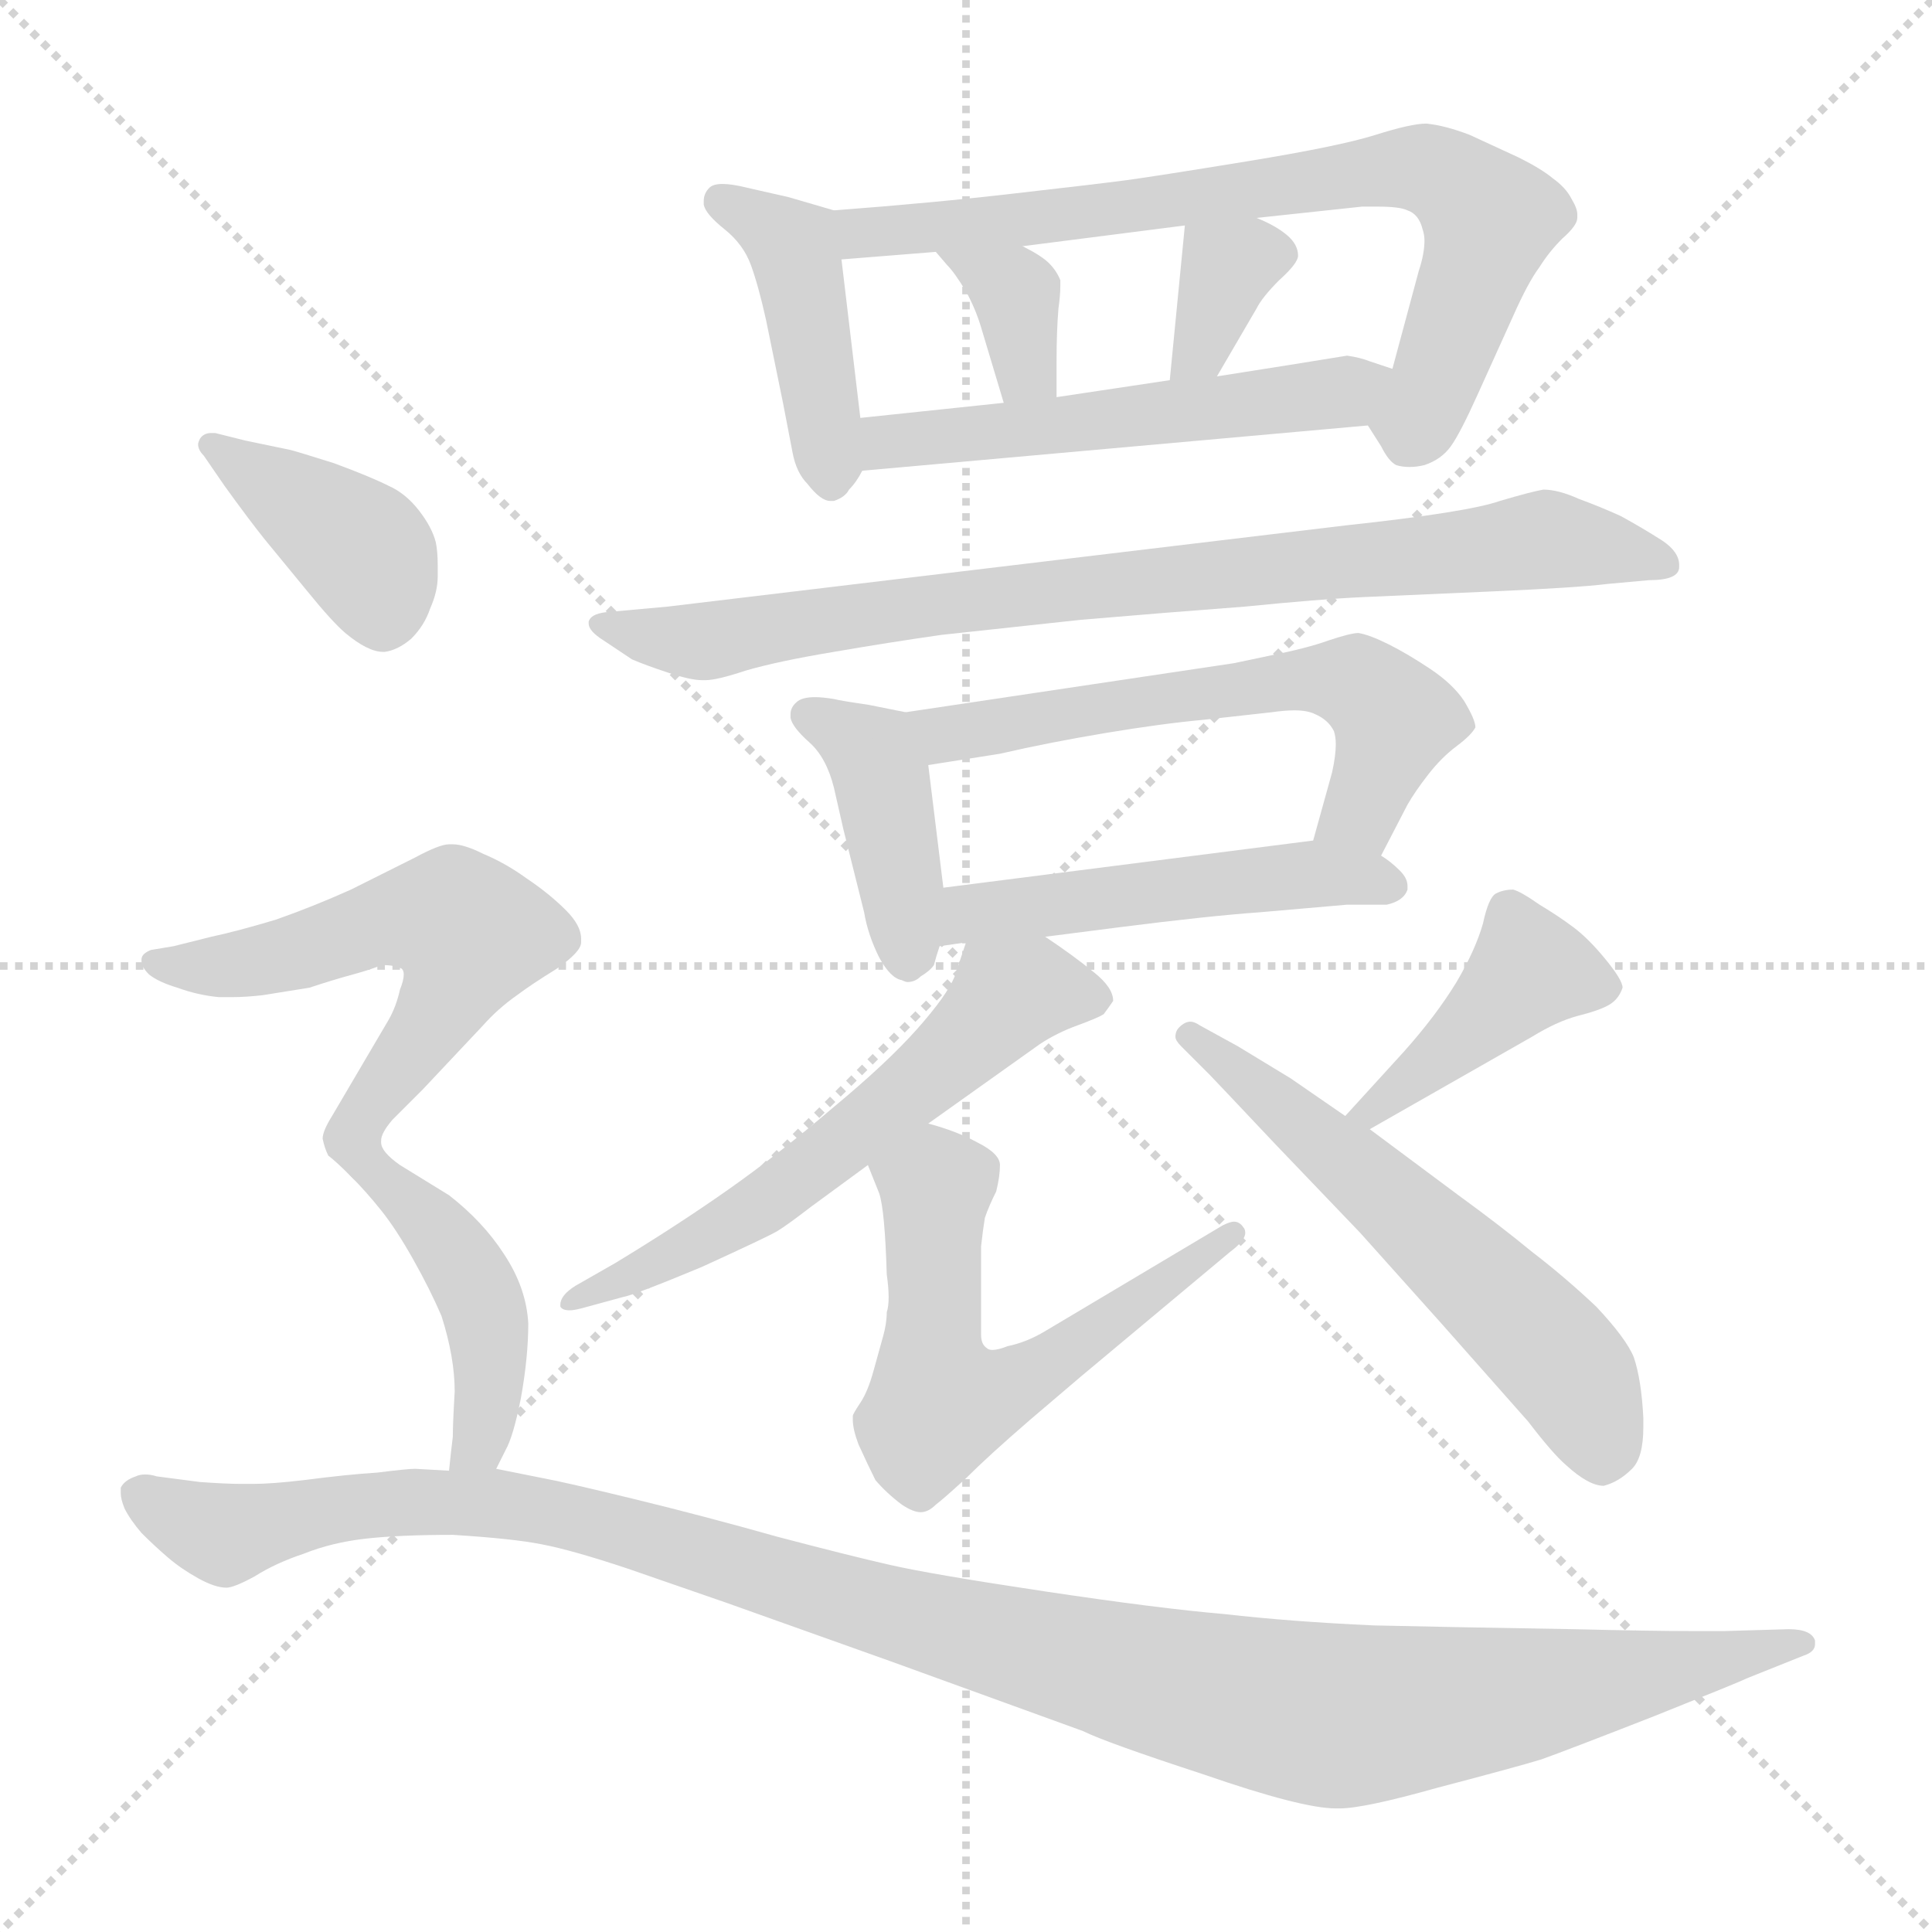<svg xmlns="http://www.w3.org/2000/svg" version="1.1" viewBox="0 0 1024 1024">
  <g stroke="lightgray" stroke-dasharray="1,1" stroke-width="1" transform="scale(4, 4)">
    <line x1="0" y1="0" x2="256" y2="256" />
    <line x1="256" y1="0" x2="0" y2="256" />
    <line x1="128" y1="0" x2="128" y2="256" />
    <line x1="0" y1="128" x2="256" y2="128" />
  </g>
  <g transform="scale(1.0, -1.0) translate(0.0, -807.50)">
    <style type="text/css">
      
        @keyframes keyframes0 {
          from {
            stroke: blue;
            stroke-dashoffset: 428;
            stroke-width: 128;
          }
          58% {
            animation-timing-function: step-end;
            stroke: blue;
            stroke-dashoffset: 0;
            stroke-width: 128;
          }
          to {
            stroke: black;
            stroke-width: 1024;
          }
        }
        #make-me-a-hanzi-animation-0 {
          animation: keyframes0 0.598s both;
          animation-delay: 0s;
          animation-timing-function: linear;
        }
      
        @keyframes keyframes1 {
          from {
            stroke: blue;
            stroke-dashoffset: 736;
            stroke-width: 128;
          }
          71% {
            animation-timing-function: step-end;
            stroke: blue;
            stroke-dashoffset: 0;
            stroke-width: 128;
          }
          to {
            stroke: black;
            stroke-width: 1024;
          }
        }
        #make-me-a-hanzi-animation-1 {
          animation: keyframes1 0.849s both;
          animation-delay: 0.598s;
          animation-timing-function: linear;
        }
      
        @keyframes keyframes2 {
          from {
            stroke: blue;
            stroke-dashoffset: 351;
            stroke-width: 128;
          }
          53% {
            animation-timing-function: step-end;
            stroke: blue;
            stroke-dashoffset: 0;
            stroke-width: 128;
          }
          to {
            stroke: black;
            stroke-width: 1024;
          }
        }
        #make-me-a-hanzi-animation-2 {
          animation: keyframes2 0.536s both;
          animation-delay: 1.447s;
          animation-timing-function: linear;
        }
      
        @keyframes keyframes3 {
          from {
            stroke: blue;
            stroke-dashoffset: 345;
            stroke-width: 128;
          }
          53% {
            animation-timing-function: step-end;
            stroke: blue;
            stroke-dashoffset: 0;
            stroke-width: 128;
          }
          to {
            stroke: black;
            stroke-width: 1024;
          }
        }
        #make-me-a-hanzi-animation-3 {
          animation: keyframes3 0.531s both;
          animation-delay: 1.983s;
          animation-timing-function: linear;
        }
      
        @keyframes keyframes4 {
          from {
            stroke: blue;
            stroke-dashoffset: 529;
            stroke-width: 128;
          }
          63% {
            animation-timing-function: step-end;
            stroke: blue;
            stroke-dashoffset: 0;
            stroke-width: 128;
          }
          to {
            stroke: black;
            stroke-width: 1024;
          }
        }
        #make-me-a-hanzi-animation-4 {
          animation: keyframes4 0.681s both;
          animation-delay: 2.514s;
          animation-timing-function: linear;
        }
      
        @keyframes keyframes5 {
          from {
            stroke: blue;
            stroke-dashoffset: 828;
            stroke-width: 128;
          }
          73% {
            animation-timing-function: step-end;
            stroke: blue;
            stroke-dashoffset: 0;
            stroke-width: 128;
          }
          to {
            stroke: black;
            stroke-width: 1024;
          }
        }
        #make-me-a-hanzi-animation-5 {
          animation: keyframes5 0.924s both;
          animation-delay: 3.194s;
          animation-timing-function: linear;
        }
      
        @keyframes keyframes6 {
          from {
            stroke: blue;
            stroke-dashoffset: 410;
            stroke-width: 128;
          }
          57% {
            animation-timing-function: step-end;
            stroke: blue;
            stroke-dashoffset: 0;
            stroke-width: 128;
          }
          to {
            stroke: black;
            stroke-width: 1024;
          }
        }
        #make-me-a-hanzi-animation-6 {
          animation: keyframes6 0.584s both;
          animation-delay: 4.118s;
          animation-timing-function: linear;
        }
      
        @keyframes keyframes7 {
          from {
            stroke: blue;
            stroke-dashoffset: 590;
            stroke-width: 128;
          }
          66% {
            animation-timing-function: step-end;
            stroke: blue;
            stroke-dashoffset: 0;
            stroke-width: 128;
          }
          to {
            stroke: black;
            stroke-width: 1024;
          }
        }
        #make-me-a-hanzi-animation-7 {
          animation: keyframes7 0.73s both;
          animation-delay: 4.702s;
          animation-timing-function: linear;
        }
      
        @keyframes keyframes8 {
          from {
            stroke: blue;
            stroke-dashoffset: 494;
            stroke-width: 128;
          }
          62% {
            animation-timing-function: step-end;
            stroke: blue;
            stroke-dashoffset: 0;
            stroke-width: 128;
          }
          to {
            stroke: black;
            stroke-width: 1024;
          }
        }
        #make-me-a-hanzi-animation-8 {
          animation: keyframes8 0.652s both;
          animation-delay: 5.432s;
          animation-timing-function: linear;
        }
      
        @keyframes keyframes9 {
          from {
            stroke: blue;
            stroke-dashoffset: 591;
            stroke-width: 128;
          }
          66% {
            animation-timing-function: step-end;
            stroke: blue;
            stroke-dashoffset: 0;
            stroke-width: 128;
          }
          to {
            stroke: black;
            stroke-width: 1024;
          }
        }
        #make-me-a-hanzi-animation-9 {
          animation: keyframes9 0.731s both;
          animation-delay: 6.084s;
          animation-timing-function: linear;
        }
      
        @keyframes keyframes10 {
          from {
            stroke: blue;
            stroke-dashoffset: 582;
            stroke-width: 128;
          }
          65% {
            animation-timing-function: step-end;
            stroke: blue;
            stroke-dashoffset: 0;
            stroke-width: 128;
          }
          to {
            stroke: black;
            stroke-width: 1024;
          }
        }
        #make-me-a-hanzi-animation-10 {
          animation: keyframes10 0.724s both;
          animation-delay: 6.815s;
          animation-timing-function: linear;
        }
      
        @keyframes keyframes11 {
          from {
            stroke: blue;
            stroke-dashoffset: 415;
            stroke-width: 128;
          }
          57% {
            animation-timing-function: step-end;
            stroke: blue;
            stroke-dashoffset: 0;
            stroke-width: 128;
          }
          to {
            stroke: black;
            stroke-width: 1024;
          }
        }
        #make-me-a-hanzi-animation-11 {
          animation: keyframes11 0.588s both;
          animation-delay: 7.538s;
          animation-timing-function: linear;
        }
      
        @keyframes keyframes12 {
          from {
            stroke: blue;
            stroke-dashoffset: 577;
            stroke-width: 128;
          }
          65% {
            animation-timing-function: step-end;
            stroke: blue;
            stroke-dashoffset: 0;
            stroke-width: 128;
          }
          to {
            stroke: black;
            stroke-width: 1024;
          }
        }
        #make-me-a-hanzi-animation-12 {
          animation: keyframes12 0.72s both;
          animation-delay: 8.126s;
          animation-timing-function: linear;
        }
      
        @keyframes keyframes13 {
          from {
            stroke: blue;
            stroke-dashoffset: 391;
            stroke-width: 128;
          }
          56% {
            animation-timing-function: step-end;
            stroke: blue;
            stroke-dashoffset: 0;
            stroke-width: 128;
          }
          to {
            stroke: black;
            stroke-width: 1024;
          }
        }
        #make-me-a-hanzi-animation-13 {
          animation: keyframes13 0.568s both;
          animation-delay: 8.846s;
          animation-timing-function: linear;
        }
      
        @keyframes keyframes14 {
          from {
            stroke: blue;
            stroke-dashoffset: 570;
            stroke-width: 128;
          }
          65% {
            animation-timing-function: step-end;
            stroke: blue;
            stroke-dashoffset: 0;
            stroke-width: 128;
          }
          to {
            stroke: black;
            stroke-width: 1024;
          }
        }
        #make-me-a-hanzi-animation-14 {
          animation: keyframes14 0.714s both;
          animation-delay: 9.414s;
          animation-timing-function: linear;
        }
      
        @keyframes keyframes15 {
          from {
            stroke: blue;
            stroke-dashoffset: 441;
            stroke-width: 128;
          }
          59% {
            animation-timing-function: step-end;
            stroke: blue;
            stroke-dashoffset: 0;
            stroke-width: 128;
          }
          to {
            stroke: black;
            stroke-width: 1024;
          }
        }
        #make-me-a-hanzi-animation-15 {
          animation: keyframes15 0.609s both;
          animation-delay: 10.128s;
          animation-timing-function: linear;
        }
      
        @keyframes keyframes16 {
          from {
            stroke: blue;
            stroke-dashoffset: 1165;
            stroke-width: 128;
          }
          79% {
            animation-timing-function: step-end;
            stroke: blue;
            stroke-dashoffset: 0;
            stroke-width: 128;
          }
          to {
            stroke: black;
            stroke-width: 1024;
          }
        }
        #make-me-a-hanzi-animation-16 {
          animation: keyframes16 1.198s both;
          animation-delay: 10.737s;
          animation-timing-function: linear;
        }
      
    </style>
    
      <path d="M 442 696 L 418 703 L 396 708 Q 388 710 383 710 Q 378 710 376 708 Q 373 705 373 701 L 373 699 Q 374 694 384 686 Q 394 678 398 667 Q 402 656 406 638 L 415 594 L 420 568 Q 422 557 428 551 Q 435 542 440 542 L 442 542 Q 448 544 450 548 Q 454 552 457 558 C 459 561 459 561 456 586 L 446 670 C 443 696 443 696 442 696 Z" fill="lightgray" />
    
      <path d="M 725 582 L 732 571 Q 736 563 740 561 Q 743 560 747 560 Q 751 560 755 561 Q 764 564 769 571 Q 774 578 783 598 L 802 640 Q 810 658 816 666 Q 821 674 828 681 Q 836 688 836 692 L 836 694 Q 836 697 833 702 Q 830 708 823 713 Q 817 718 805 724 L 779 736 Q 766 741 756 742 Q 748 742 729 736 Q 710 730 661 722 Q 612 714 597 712 Q 582 710 538 705 Q 495 700 442 696 C 412 694 416 668 446 670 L 496 674 L 542 677 L 628 688 L 666 692 L 722 698 L 730 698 Q 742 698 746 696 Q 752 694 754 686 Q 755 683 755 680 Q 755 673 752 664 L 738 612 C 730 583 722 588 725 582 Z" fill="lightgray" />
    
      <path d="M 496 674 L 502 667 Q 506 663 512 653 Q 517 644 520 634 L 532 594 C 541 565 560 567 560 597 L 560 616 Q 560 632 561 644 Q 562 651 562 656 L 562 659 Q 560 664 556 668 Q 552 672 542 677 C 515 691 476 697 496 674 Z" fill="lightgray" />
    
      <path d="M 628 688 L 620 606 C 617 576 630 582 645 608 L 666 644 Q 669 650 678 659 Q 688 668 688 672 Q 688 678 682 683 Q 676 688 666 692 C 638 704 630 707 628 688 Z" fill="lightgray" />
    
      <path d="M 457 558 L 725 582 C 755 585 766 603 738 612 L 726 616 Q 721 618 714 619 L 683 614 L 645 608 L 620 606 L 560 597 L 532 594 L 456 586 C 426 583 427 555 457 558 Z" fill="lightgray" />
    
      <path d="M 321 483 Q 313 482 312 478 L 312 477 Q 312 473 320 468 L 335 458 Q 342 455 354 451 Q 366 447 372 447 L 374 447 Q 380 447 395 452 Q 412 457 442 462 Q 471 467 499 471 L 573 479 Q 620 483 660 486 Q 700 490 722 491 L 790 494 Q 836 496 852 498 L 874 500 Q 890 500 890 507 L 890 508 Q 890 515 881 521 Q 870 528 859 534 Q 848 539 837 543 Q 826 548 818 548 Q 812 547 795 542 Q 778 536 713 529 L 354 486 L 321 483 Z" fill="lightgray" />
    
      <path d="M 480 430 L 460 434 Q 446 436 442 437 Q 436 438 432 438 Q 426 438 423 436 Q 419 433 419 429 L 419 427 Q 420 422 429 414 Q 438 406 442 390 L 447 368 L 458 324 Q 460 312 466 300 Q 472 289 478 288 Q 480 287 481 287 Q 485 287 488 290 Q 493 293 495 296 Q 496 300 498 306 L 500 337 L 492 402 C 489 428 489 428 480 430 Z" fill="lightgray" />
    
      <path d="M 732 354 L 746 381 Q 750 388 757 397 Q 764 406 772 412 Q 780 418 782 422 Q 782 426 776 436 Q 770 445 758 453 Q 746 461 736 466 Q 726 471 720 472 Q 716 472 704 468 Q 693 464 673 460 L 654 456 L 480 430 C 450 426 462 397 492 402 L 530 408 Q 556 414 586 419 Q 616 424 638 426 L 674 430 Q 681 431 686 431 Q 693 431 697 429 Q 704 426 707 420 Q 708 417 708 413 Q 708 407 706 398 L 696 362 C 688 333 718 327 732 354 Z" fill="lightgray" />
    
      <path d="M 554 311 L 593 316 Q 640 322 668 324 L 714 328 L 735 328 Q 744 330 746 336 L 746 338 Q 746 342 742 346 Q 737 351 732 354 C 717 365 717 365 696 362 L 500 337 C 470 333 468 302 498 306 L 512 308 L 554 311 Z" fill="lightgray" />
    
      <path d="M 492 212 L 551 254 Q 560 260 571 264 Q 582 268 585 270 Q 588 274 590 277 Q 590 284 580 292 Q 569 301 554 311 C 529 328 521 334 512 308 L 506 290 Q 502 280 486 262 Q 470 244 441 220 Q 413 196 386 177 Q 359 158 326 138 L 305 126 Q 297 121 297 116 L 297 115 Q 298 113 302 113 Q 304 113 308 114 L 330 120 Q 336 121 372 136 Q 407 152 412 155 Q 417 158 430 168 L 460 190 L 492 212 Z" fill="lightgray" />
    
      <path d="M 460 190 L 466 175 Q 469 166 470 132 Q 471 125 471 120 Q 471 115 470 112 Q 470 106 468 99 L 463 81 Q 460 70 456 64 Q 452 58 452 57 L 452 55 Q 452 50 455 42 Q 460 31 464 23 Q 470 16 478 10 Q 484 6 488 6 Q 492 6 496 10 Q 500 13 512 24 Q 524 36 546 55 L 573 78 L 652 144 Q 660 150 660 154 Q 660 156 659 157 Q 657 160 654 160 Q 652 160 648 158 L 554 102 Q 544 96 534 94 Q 529 92 526 92 Q 524 92 523 93 Q 520 95 520 100 L 520 147 Q 521 156 522 162 Q 524 168 528 176 Q 530 184 530 190 Q 530 196 518 202 Q 507 208 492 212 C 463 221 449 218 460 190 Z" fill="lightgray" />
    
      <path d="M 726 209 L 812 258 Q 825 266 836 269 Q 848 272 853 275 Q 858 278 860 284 Q 860 288 851 299 Q 842 310 834 316 Q 826 322 816 328 Q 806 335 802 336 Q 797 336 793 334 Q 789 332 786 318 Q 782 304 772 287 Q 761 269 744 250 L 713 216 C 693 194 700 194 726 209 Z" fill="lightgray" />
    
      <path d="M 713 216 L 684 236 L 656 253 L 636 264 Q 633 266 631 266 Q 628 266 625 263 Q 623 261 623 258 Q 623 256 626 253 L 641 238 Q 643 236 676 201 L 721 154 L 764 106 L 810 54 Q 823 37 830 31 Q 842 20 850 20 Q 858 22 865 29 Q 871 35 871 51 L 871 56 Q 870 76 866 88 Q 862 98 846 115 Q 829 131 812 144 Q 795 158 773 174 L 726 209 L 713 216 Z" fill="lightgray" />
    
      <path d="M 119 550 Q 132 532 140 522 L 163 494 Q 176 478 183 472 Q 195 462 203 462 L 204 462 Q 211 463 218 469 Q 225 476 228 485 Q 232 494 232 502 L 232 508 Q 232 515 231 520 Q 229 528 222 537 Q 215 546 206 550 Q 196 555 177 562 Q 158 568 154 569 L 130 574 L 114 578 L 112 578 Q 108 578 106 575 Q 105 573 105 572 Q 105 569 108 566 L 119 550 Z" fill="lightgray" />
    
      <path d="M 202 203 Q 202 207 208 214 L 224 230 L 256 264 Q 264 273 274 280 Q 282 286 295 294 Q 308 303 308 308 L 308 310 Q 308 317 300 325 Q 291 334 279 342 Q 268 350 256 355 Q 246 360 240 360 L 238 360 Q 233 360 220 353 L 186 336 Q 166 327 146 320 Q 126 314 112 311 L 92 306 L 80 304 Q 75 302 75 299 L 75 298 Q 75 295 79 291 Q 84 287 94 284 Q 105 280 116 279 L 123 279 Q 130 279 139 280 L 164 284 Q 176 288 187 291 Q 198 294 202 296 Q 210 296 213 294 Q 214 293 214 291 Q 214 288 212 283 Q 210 274 206 267 L 176 216 Q 171 208 171 204 Q 172 199 174 195 Q 178 192 186 184 C 190 180 190 180 202 203 Z" fill="lightgray" />
    
      <path d="M 263 29 L 268 39 Q 272 46 276 66 Q 280 88 280 106 Q 279 125 267 143 Q 256 160 238 174 L 212 190 Q 202 197 202 202 L 202 203 C 192 231 165 206 186 184 Q 194 176 202 166 Q 210 156 219 140 Q 228 124 234 110 Q 241 88 241 70 Q 240 53 240 46 Q 239 38 238 28 C 235 -2 250 2 263 29 Z" fill="lightgray" />
    
      <path d="M 238 28 L 220 29 Q 216 29 200 27 Q 184 26 161 23 Q 144 21 134 21 L 128 21 Q 120 21 106 22 L 83 25 Q 80 26 77 26 Q 74 26 72 25 Q 66 23 64 19 L 64 16 Q 64 13 66 8 Q 69 2 75 -5 Q 82 -12 89 -18 Q 96 -24 105 -29 Q 114 -34 120 -34 Q 124 -34 135 -28 Q 146 -21 161 -16 Q 176 -10 194 -8 Q 212 -6 240 -6 Q 272 -8 287 -11 Q 303 -14 333 -24 L 385 -42 L 472 -73 L 574 -110 Q 586 -116 638 -133 Q 690 -151 708 -151 L 710 -151 Q 723 -151 762 -140 Q 804 -129 817 -125 Q 831 -120 877 -102 Q 922 -84 926 -82 L 956 -70 Q 962 -68 962 -64 L 962 -62 Q 960 -56 948 -56 L 914 -57 L 897 -57 Q 875 -57 834 -56 Q 772 -55 728 -54 Q 684 -52 649 -48 Q 614 -45 554 -36 Q 494 -27 472 -22 Q 450 -17 412 -7 Q 373 4 336 13 Q 299 22 288 24 L 263 29 L 238 28 Z" fill="lightgray" />
    
    
      <clipPath id="make-me-a-hanzi-clip-0">
        <path d="M 442 696 L 418 703 L 396 708 Q 388 710 383 710 Q 378 710 376 708 Q 373 705 373 701 L 373 699 Q 374 694 384 686 Q 394 678 398 667 Q 402 656 406 638 L 415 594 L 420 568 Q 422 557 428 551 Q 435 542 440 542 L 442 542 Q 448 544 450 548 Q 454 552 457 558 C 459 561 459 561 456 586 L 446 670 C 443 696 443 696 442 696 Z" />
      </clipPath>
      <path clip-path="url(#make-me-a-hanzi-clip-0)" d="M 381 700 L 409 687 L 422 673 L 441 552" fill="none" id="make-me-a-hanzi-animation-0" stroke-dasharray="300 600" stroke-linecap="round" />
    
      <clipPath id="make-me-a-hanzi-clip-1">
        <path d="M 725 582 L 732 571 Q 736 563 740 561 Q 743 560 747 560 Q 751 560 755 561 Q 764 564 769 571 Q 774 578 783 598 L 802 640 Q 810 658 816 666 Q 821 674 828 681 Q 836 688 836 692 L 836 694 Q 836 697 833 702 Q 830 708 823 713 Q 817 718 805 724 L 779 736 Q 766 741 756 742 Q 748 742 729 736 Q 710 730 661 722 Q 612 714 597 712 Q 582 710 538 705 Q 495 700 442 696 C 412 694 416 668 446 670 L 496 674 L 542 677 L 628 688 L 666 692 L 722 698 L 730 698 Q 742 698 746 696 Q 752 694 754 686 Q 755 683 755 680 Q 755 673 752 664 L 738 612 C 730 583 722 588 725 582 Z" />
      </clipPath>
      <path clip-path="url(#make-me-a-hanzi-clip-1)" d="M 450 691 L 457 684 L 503 687 L 757 718 L 789 689 L 751 584 L 738 582" fill="none" id="make-me-a-hanzi-animation-1" stroke-dasharray="608 1216" stroke-linecap="round" />
    
      <clipPath id="make-me-a-hanzi-clip-2">
        <path d="M 496 674 L 502 667 Q 506 663 512 653 Q 517 644 520 634 L 532 594 C 541 565 560 567 560 597 L 560 616 Q 560 632 561 644 Q 562 651 562 656 L 562 659 Q 560 664 556 668 Q 552 672 542 677 C 515 691 476 697 496 674 Z" />
      </clipPath>
      <path clip-path="url(#make-me-a-hanzi-clip-2)" d="M 504 675 L 539 652 L 542 619 L 552 602" fill="none" id="make-me-a-hanzi-animation-2" stroke-dasharray="223 446" stroke-linecap="round" />
    
      <clipPath id="make-me-a-hanzi-clip-3">
        <path d="M 628 688 L 620 606 C 617 576 630 582 645 608 L 666 644 Q 669 650 678 659 Q 688 668 688 672 Q 688 678 682 683 Q 676 688 666 692 C 638 704 630 707 628 688 Z" />
      </clipPath>
      <path clip-path="url(#make-me-a-hanzi-clip-3)" d="M 678 674 L 650 665 L 637 622 L 626 612" fill="none" id="make-me-a-hanzi-animation-3" stroke-dasharray="217 434" stroke-linecap="round" />
    
      <clipPath id="make-me-a-hanzi-clip-4">
        <path d="M 457 558 L 725 582 C 755 585 766 603 738 612 L 726 616 Q 721 618 714 619 L 683 614 L 645 608 L 620 606 L 560 597 L 532 594 L 456 586 C 426 583 427 555 457 558 Z" />
      </clipPath>
      <path clip-path="url(#make-me-a-hanzi-clip-4)" d="M 464 565 L 471 573 L 700 597 L 730 609" fill="none" id="make-me-a-hanzi-animation-4" stroke-dasharray="401 802" stroke-linecap="round" />
    
      <clipPath id="make-me-a-hanzi-clip-5">
        <path d="M 321 483 Q 313 482 312 478 L 312 477 Q 312 473 320 468 L 335 458 Q 342 455 354 451 Q 366 447 372 447 L 374 447 Q 380 447 395 452 Q 412 457 442 462 Q 471 467 499 471 L 573 479 Q 620 483 660 486 Q 700 490 722 491 L 790 494 Q 836 496 852 498 L 874 500 Q 890 500 890 507 L 890 508 Q 890 515 881 521 Q 870 528 859 534 Q 848 539 837 543 Q 826 548 818 548 Q 812 547 795 542 Q 778 536 713 529 L 354 486 L 321 483 Z" />
      </clipPath>
      <path clip-path="url(#make-me-a-hanzi-clip-5)" d="M 318 478 L 371 467 L 519 490 L 818 521 L 884 508" fill="none" id="make-me-a-hanzi-animation-5" stroke-dasharray="700 1400" stroke-linecap="round" />
    
      <clipPath id="make-me-a-hanzi-clip-6">
        <path d="M 480 430 L 460 434 Q 446 436 442 437 Q 436 438 432 438 Q 426 438 423 436 Q 419 433 419 429 L 419 427 Q 420 422 429 414 Q 438 406 442 390 L 447 368 L 458 324 Q 460 312 466 300 Q 472 289 478 288 Q 480 287 481 287 Q 485 287 488 290 Q 493 293 495 296 Q 496 300 498 306 L 500 337 L 492 402 C 489 428 489 428 480 430 Z" />
      </clipPath>
      <path clip-path="url(#make-me-a-hanzi-clip-6)" d="M 428 428 L 451 417 L 466 399 L 482 295" fill="none" id="make-me-a-hanzi-animation-6" stroke-dasharray="282 564" stroke-linecap="round" />
    
      <clipPath id="make-me-a-hanzi-clip-7">
        <path d="M 732 354 L 746 381 Q 750 388 757 397 Q 764 406 772 412 Q 780 418 782 422 Q 782 426 776 436 Q 770 445 758 453 Q 746 461 736 466 Q 726 471 720 472 Q 716 472 704 468 Q 693 464 673 460 L 654 456 L 480 430 C 450 426 462 397 492 402 L 530 408 Q 556 414 586 419 Q 616 424 638 426 L 674 430 Q 681 431 686 431 Q 693 431 697 429 Q 704 426 707 420 Q 708 417 708 413 Q 708 407 706 398 L 696 362 C 688 333 718 327 732 354 Z" />
      </clipPath>
      <path clip-path="url(#make-me-a-hanzi-clip-7)" d="M 489 425 L 501 418 L 682 447 L 716 446 L 739 426 L 724 384 L 703 366" fill="none" id="make-me-a-hanzi-animation-7" stroke-dasharray="462 924" stroke-linecap="round" />
    
      <clipPath id="make-me-a-hanzi-clip-8">
        <path d="M 554 311 L 593 316 Q 640 322 668 324 L 714 328 L 735 328 Q 744 330 746 336 L 746 338 Q 746 342 742 346 Q 737 351 732 354 C 717 365 717 365 696 362 L 500 337 C 470 333 468 302 498 306 L 512 308 L 554 311 Z" />
      </clipPath>
      <path clip-path="url(#make-me-a-hanzi-clip-8)" d="M 504 313 L 524 325 L 630 338 L 711 344 L 737 337" fill="none" id="make-me-a-hanzi-animation-8" stroke-dasharray="366 732" stroke-linecap="round" />
    
      <clipPath id="make-me-a-hanzi-clip-9">
        <path d="M 492 212 L 551 254 Q 560 260 571 264 Q 582 268 585 270 Q 588 274 590 277 Q 590 284 580 292 Q 569 301 554 311 C 529 328 521 334 512 308 L 506 290 Q 502 280 486 262 Q 470 244 441 220 Q 413 196 386 177 Q 359 158 326 138 L 305 126 Q 297 121 297 116 L 297 115 Q 298 113 302 113 Q 304 113 308 114 L 330 120 Q 336 121 372 136 Q 407 152 412 155 Q 417 158 430 168 L 460 190 L 492 212 Z" />
      </clipPath>
      <path clip-path="url(#make-me-a-hanzi-clip-9)" d="M 581 278 L 535 280 L 497 242 L 406 171 L 358 141 L 300 116" fill="none" id="make-me-a-hanzi-animation-9" stroke-dasharray="463 926" stroke-linecap="round" />
    
      <clipPath id="make-me-a-hanzi-clip-10">
        <path d="M 460 190 L 466 175 Q 469 166 470 132 Q 471 125 471 120 Q 471 115 470 112 Q 470 106 468 99 L 463 81 Q 460 70 456 64 Q 452 58 452 57 L 452 55 Q 452 50 455 42 Q 460 31 464 23 Q 470 16 478 10 Q 484 6 488 6 Q 492 6 496 10 Q 500 13 512 24 Q 524 36 546 55 L 573 78 L 652 144 Q 660 150 660 154 Q 660 156 659 157 Q 657 160 654 160 Q 652 160 648 158 L 554 102 Q 544 96 534 94 Q 529 92 526 92 Q 524 92 523 93 Q 520 95 520 100 L 520 147 Q 521 156 522 162 Q 524 168 528 176 Q 530 184 530 190 Q 530 196 518 202 Q 507 208 492 212 C 463 221 449 218 460 190 Z" />
      </clipPath>
      <path clip-path="url(#make-me-a-hanzi-clip-10)" d="M 469 189 L 496 178 L 498 64 L 524 67 L 548 79 L 654 154" fill="none" id="make-me-a-hanzi-animation-10" stroke-dasharray="454 908" stroke-linecap="round" />
    
      <clipPath id="make-me-a-hanzi-clip-11">
        <path d="M 726 209 L 812 258 Q 825 266 836 269 Q 848 272 853 275 Q 858 278 860 284 Q 860 288 851 299 Q 842 310 834 316 Q 826 322 816 328 Q 806 335 802 336 Q 797 336 793 334 Q 789 332 786 318 Q 782 304 772 287 Q 761 269 744 250 L 713 216 C 693 194 700 194 726 209 Z" />
      </clipPath>
      <path clip-path="url(#make-me-a-hanzi-clip-11)" d="M 851 284 L 811 294 L 773 256 L 722 218" fill="none" id="make-me-a-hanzi-animation-11" stroke-dasharray="287 574" stroke-linecap="round" />
    
      <clipPath id="make-me-a-hanzi-clip-12">
        <path d="M 713 216 L 684 236 L 656 253 L 636 264 Q 633 266 631 266 Q 628 266 625 263 Q 623 261 623 258 Q 623 256 626 253 L 641 238 Q 643 236 676 201 L 721 154 L 764 106 L 810 54 Q 823 37 830 31 Q 842 20 850 20 Q 858 22 865 29 Q 871 35 871 51 L 871 56 Q 870 76 866 88 Q 862 98 846 115 Q 829 131 812 144 Q 795 158 773 174 L 726 209 L 713 216 Z" />
      </clipPath>
      <path clip-path="url(#make-me-a-hanzi-clip-12)" d="M 629 258 L 719 188 L 826 88 L 848 47 L 849 33" fill="none" id="make-me-a-hanzi-animation-12" stroke-dasharray="449 898" stroke-linecap="round" />
    
      <clipPath id="make-me-a-hanzi-clip-13">
        <path d="M 119 550 Q 132 532 140 522 L 163 494 Q 176 478 183 472 Q 195 462 203 462 L 204 462 Q 211 463 218 469 Q 225 476 228 485 Q 232 494 232 502 L 232 508 Q 232 515 231 520 Q 229 528 222 537 Q 215 546 206 550 Q 196 555 177 562 Q 158 568 154 569 L 130 574 L 114 578 L 112 578 Q 108 578 106 575 Q 105 573 105 572 Q 105 569 108 566 L 119 550 Z" />
      </clipPath>
      <path clip-path="url(#make-me-a-hanzi-clip-13)" d="M 112 572 L 192 516 L 204 481" fill="none" id="make-me-a-hanzi-animation-13" stroke-dasharray="263 526" stroke-linecap="round" />
    
      <clipPath id="make-me-a-hanzi-clip-14">
        <path d="M 202 203 Q 202 207 208 214 L 224 230 L 256 264 Q 264 273 274 280 Q 282 286 295 294 Q 308 303 308 308 L 308 310 Q 308 317 300 325 Q 291 334 279 342 Q 268 350 256 355 Q 246 360 240 360 L 238 360 Q 233 360 220 353 L 186 336 Q 166 327 146 320 Q 126 314 112 311 L 92 306 L 80 304 Q 75 302 75 299 L 75 298 Q 75 295 79 291 Q 84 287 94 284 Q 105 280 116 279 L 123 279 Q 130 279 139 280 L 164 284 Q 176 288 187 291 Q 198 294 202 296 Q 210 296 213 294 Q 214 293 214 291 Q 214 288 212 283 Q 210 274 206 267 L 176 216 Q 171 208 171 204 Q 172 199 174 195 Q 178 192 186 184 C 190 180 190 180 202 203 Z" />
      </clipPath>
      <path clip-path="url(#make-me-a-hanzi-clip-14)" d="M 81 299 L 126 296 L 215 321 L 240 321 L 249 313 L 233 272 L 185 202 L 187 192" fill="none" id="make-me-a-hanzi-animation-14" stroke-dasharray="442 884" stroke-linecap="round" />
    
      <clipPath id="make-me-a-hanzi-clip-15">
        <path d="M 263 29 L 268 39 Q 272 46 276 66 Q 280 88 280 106 Q 279 125 267 143 Q 256 160 238 174 L 212 190 Q 202 197 202 202 L 202 203 C 192 231 165 206 186 184 Q 194 176 202 166 Q 210 156 219 140 Q 228 124 234 110 Q 241 88 241 70 Q 240 53 240 46 Q 239 38 238 28 C 235 -2 250 2 263 29 Z" />
      </clipPath>
      <path clip-path="url(#make-me-a-hanzi-clip-15)" d="M 203 193 L 202 185 L 240 145 L 255 118 L 258 61 L 254 43 L 244 32" fill="none" id="make-me-a-hanzi-animation-15" stroke-dasharray="313 626" stroke-linecap="round" />
    
      <clipPath id="make-me-a-hanzi-clip-16">
        <path d="M 238 28 L 220 29 Q 216 29 200 27 Q 184 26 161 23 Q 144 21 134 21 L 128 21 Q 120 21 106 22 L 83 25 Q 80 26 77 26 Q 74 26 72 25 Q 66 23 64 19 L 64 16 Q 64 13 66 8 Q 69 2 75 -5 Q 82 -12 89 -18 Q 96 -24 105 -29 Q 114 -34 120 -34 Q 124 -34 135 -28 Q 146 -21 161 -16 Q 176 -10 194 -8 Q 212 -6 240 -6 Q 272 -8 287 -11 Q 303 -14 333 -24 L 385 -42 L 472 -73 L 574 -110 Q 586 -116 638 -133 Q 690 -151 708 -151 L 710 -151 Q 723 -151 762 -140 Q 804 -129 817 -125 Q 831 -120 877 -102 Q 922 -84 926 -82 L 956 -70 Q 962 -68 962 -64 L 962 -62 Q 960 -56 948 -56 L 914 -57 L 897 -57 Q 875 -57 834 -56 Q 772 -55 728 -54 Q 684 -52 649 -48 Q 614 -45 554 -36 Q 494 -27 472 -22 Q 450 -17 412 -7 Q 373 4 336 13 Q 299 22 288 24 L 263 29 L 238 28 Z" />
      </clipPath>
      <path clip-path="url(#make-me-a-hanzi-clip-16)" d="M 71 18 L 119 -6 L 208 11 L 278 9 L 548 -68 L 710 -102 L 803 -92 L 955 -63" fill="none" id="make-me-a-hanzi-animation-16" stroke-dasharray="1037 2074" stroke-linecap="round" />
    
  </g>
</svg>